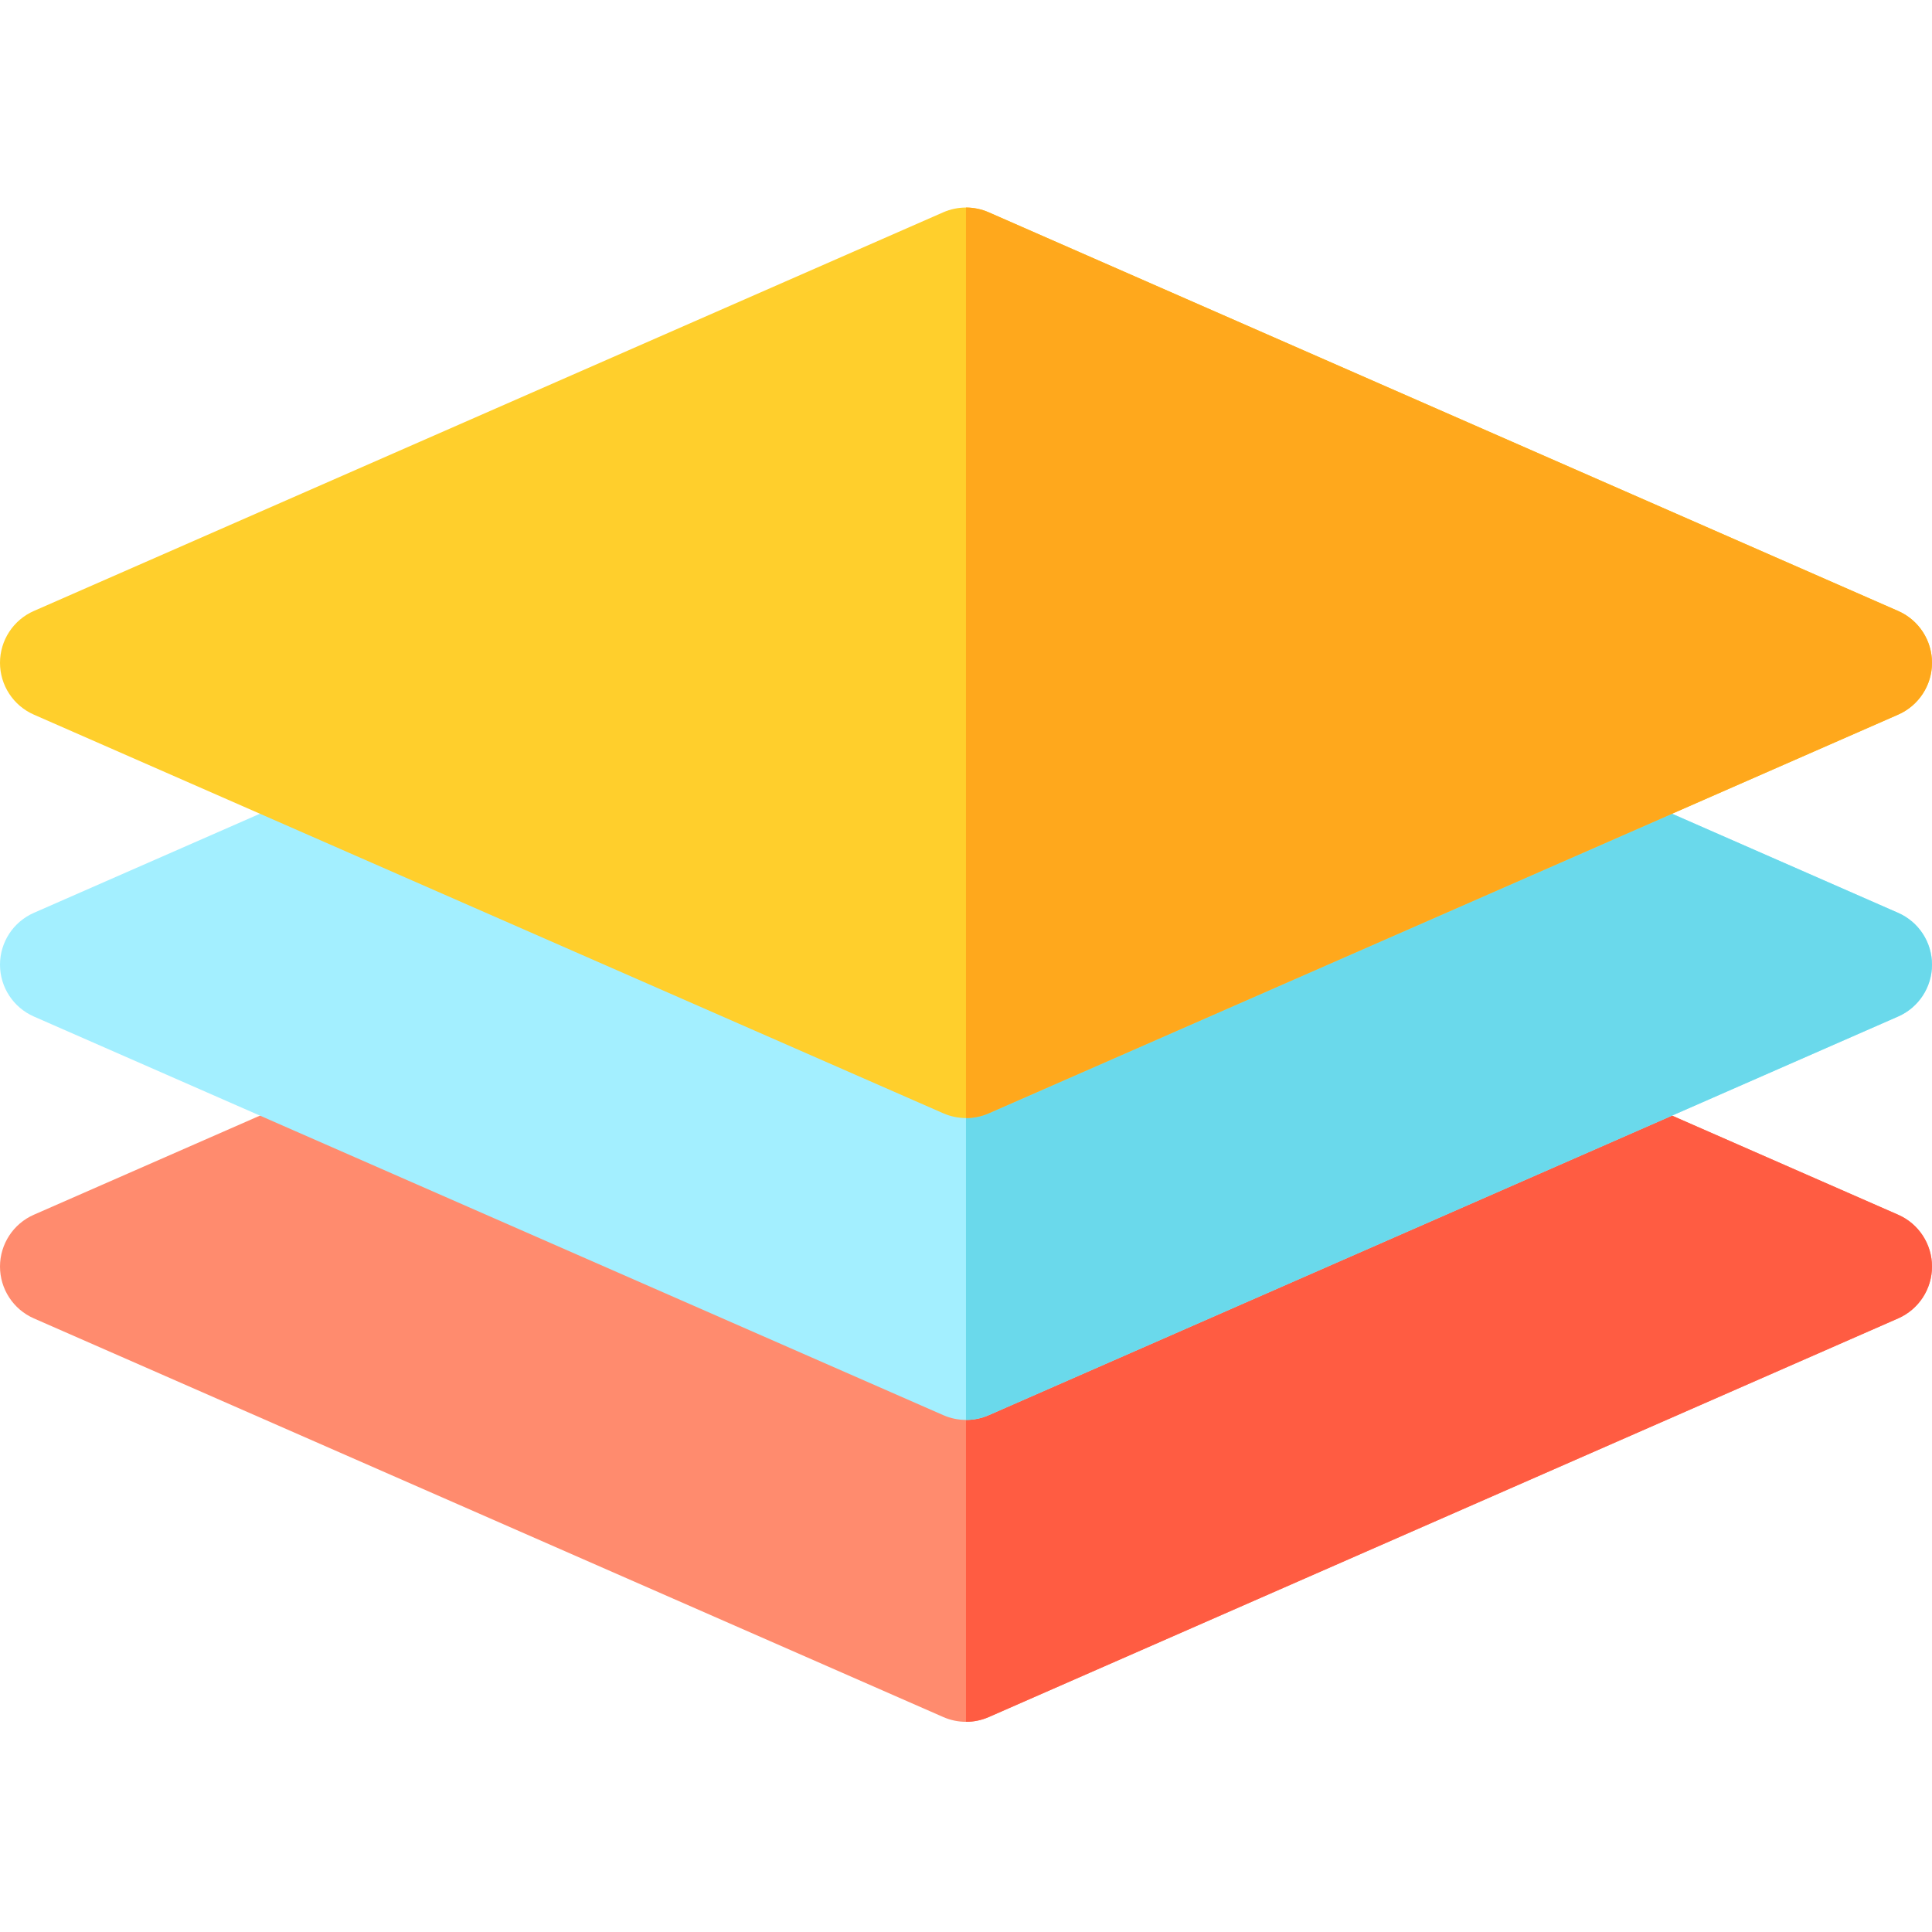 <svg height="512pt" viewBox="0 -55 512.001 512" width="512pt" xmlns="http://www.w3.org/2000/svg"><path d="m256.008 401.301c-2.055 0-4.105-.422-6.023-1.262l-241.008-105.648c-5.453-2.391-8.977-7.781-8.977-13.738 0-5.953 3.523-11.348 8.977-13.738l240.992-105.648c3.84-1.68 8.207-1.684 12.047 0l241.008 105.648c5.453 2.391 8.977 7.781 8.977 13.738 0 5.953-3.523 11.348-8.977 13.738l-240.992 105.648c-1.922.84-3.973 1.262-6.023 1.262zm0 0" fill="#ff8b6e"/><path d="m503.023 266.914-241.008-105.645c-1.922-.844-3.973-1.262-6.023-1.262v241.293h.016c2.051 0 4.102-.422 6.02-1.262l240.996-105.648c5.453-2.391 8.977-7.781 8.977-13.738 0-5.953-3.523-11.348-8.977-13.738zm0 0" fill="#ff5c42"/><path d="m256.008 321.297c-2.055 0-4.105-.418-6.023-1.262l-241.008-105.645c-5.453-2.391-8.977-7.785-8.977-13.738 0-5.957 3.523-11.348 8.977-13.742l240.992-105.645c3.84-1.684 8.207-1.684 12.047 0l241.008 105.645c5.453 2.391 8.977 7.785 8.977 13.738 0 5.957-3.523 11.348-8.977 13.738l-240.992 105.648c-1.922.844-3.973 1.262-6.023 1.262zm0 0" fill="#a3efff"/><path d="m503.023 186.91-241.008-105.645c-1.922-.844-3.973-1.262-6.023-1.262v241.293h.016c2.051 0 4.102-.418 6.02-1.262l240.996-105.645c5.453-2.395 8.977-7.785 8.977-13.738 0-5.957-3.523-11.348-8.977-13.742zm0 0" fill="#6ad9eb"/><path d="m256.008 241.297c-2.055 0-4.105-.422-6.023-1.262l-241.008-105.648c-5.453-2.391-8.977-7.781-8.977-13.738 0-5.957 3.523-11.348 8.977-13.738l240.992-105.648c3.84-1.68 8.207-1.684 12.047 0l241.008 105.648c5.453 2.391 8.977 7.781 8.977 13.738 0 5.953-3.523 11.348-8.977 13.738l-240.992 105.645c-1.922.844-3.973 1.266-6.023 1.266zm0 0" fill="#ffcf2c"/><path d="m503.023 106.91-241.008-105.648c-1.922-.84-3.973-1.262-6.023-1.262v241.293c.004 0 .012.004.016.004 2.051 0 4.102-.422 6.02-1.262l240.996-105.648c5.453-2.391 8.977-7.785 8.977-13.738 0-5.957-3.523-11.348-8.977-13.738zm0 0" fill="#ffa81c"/></svg>